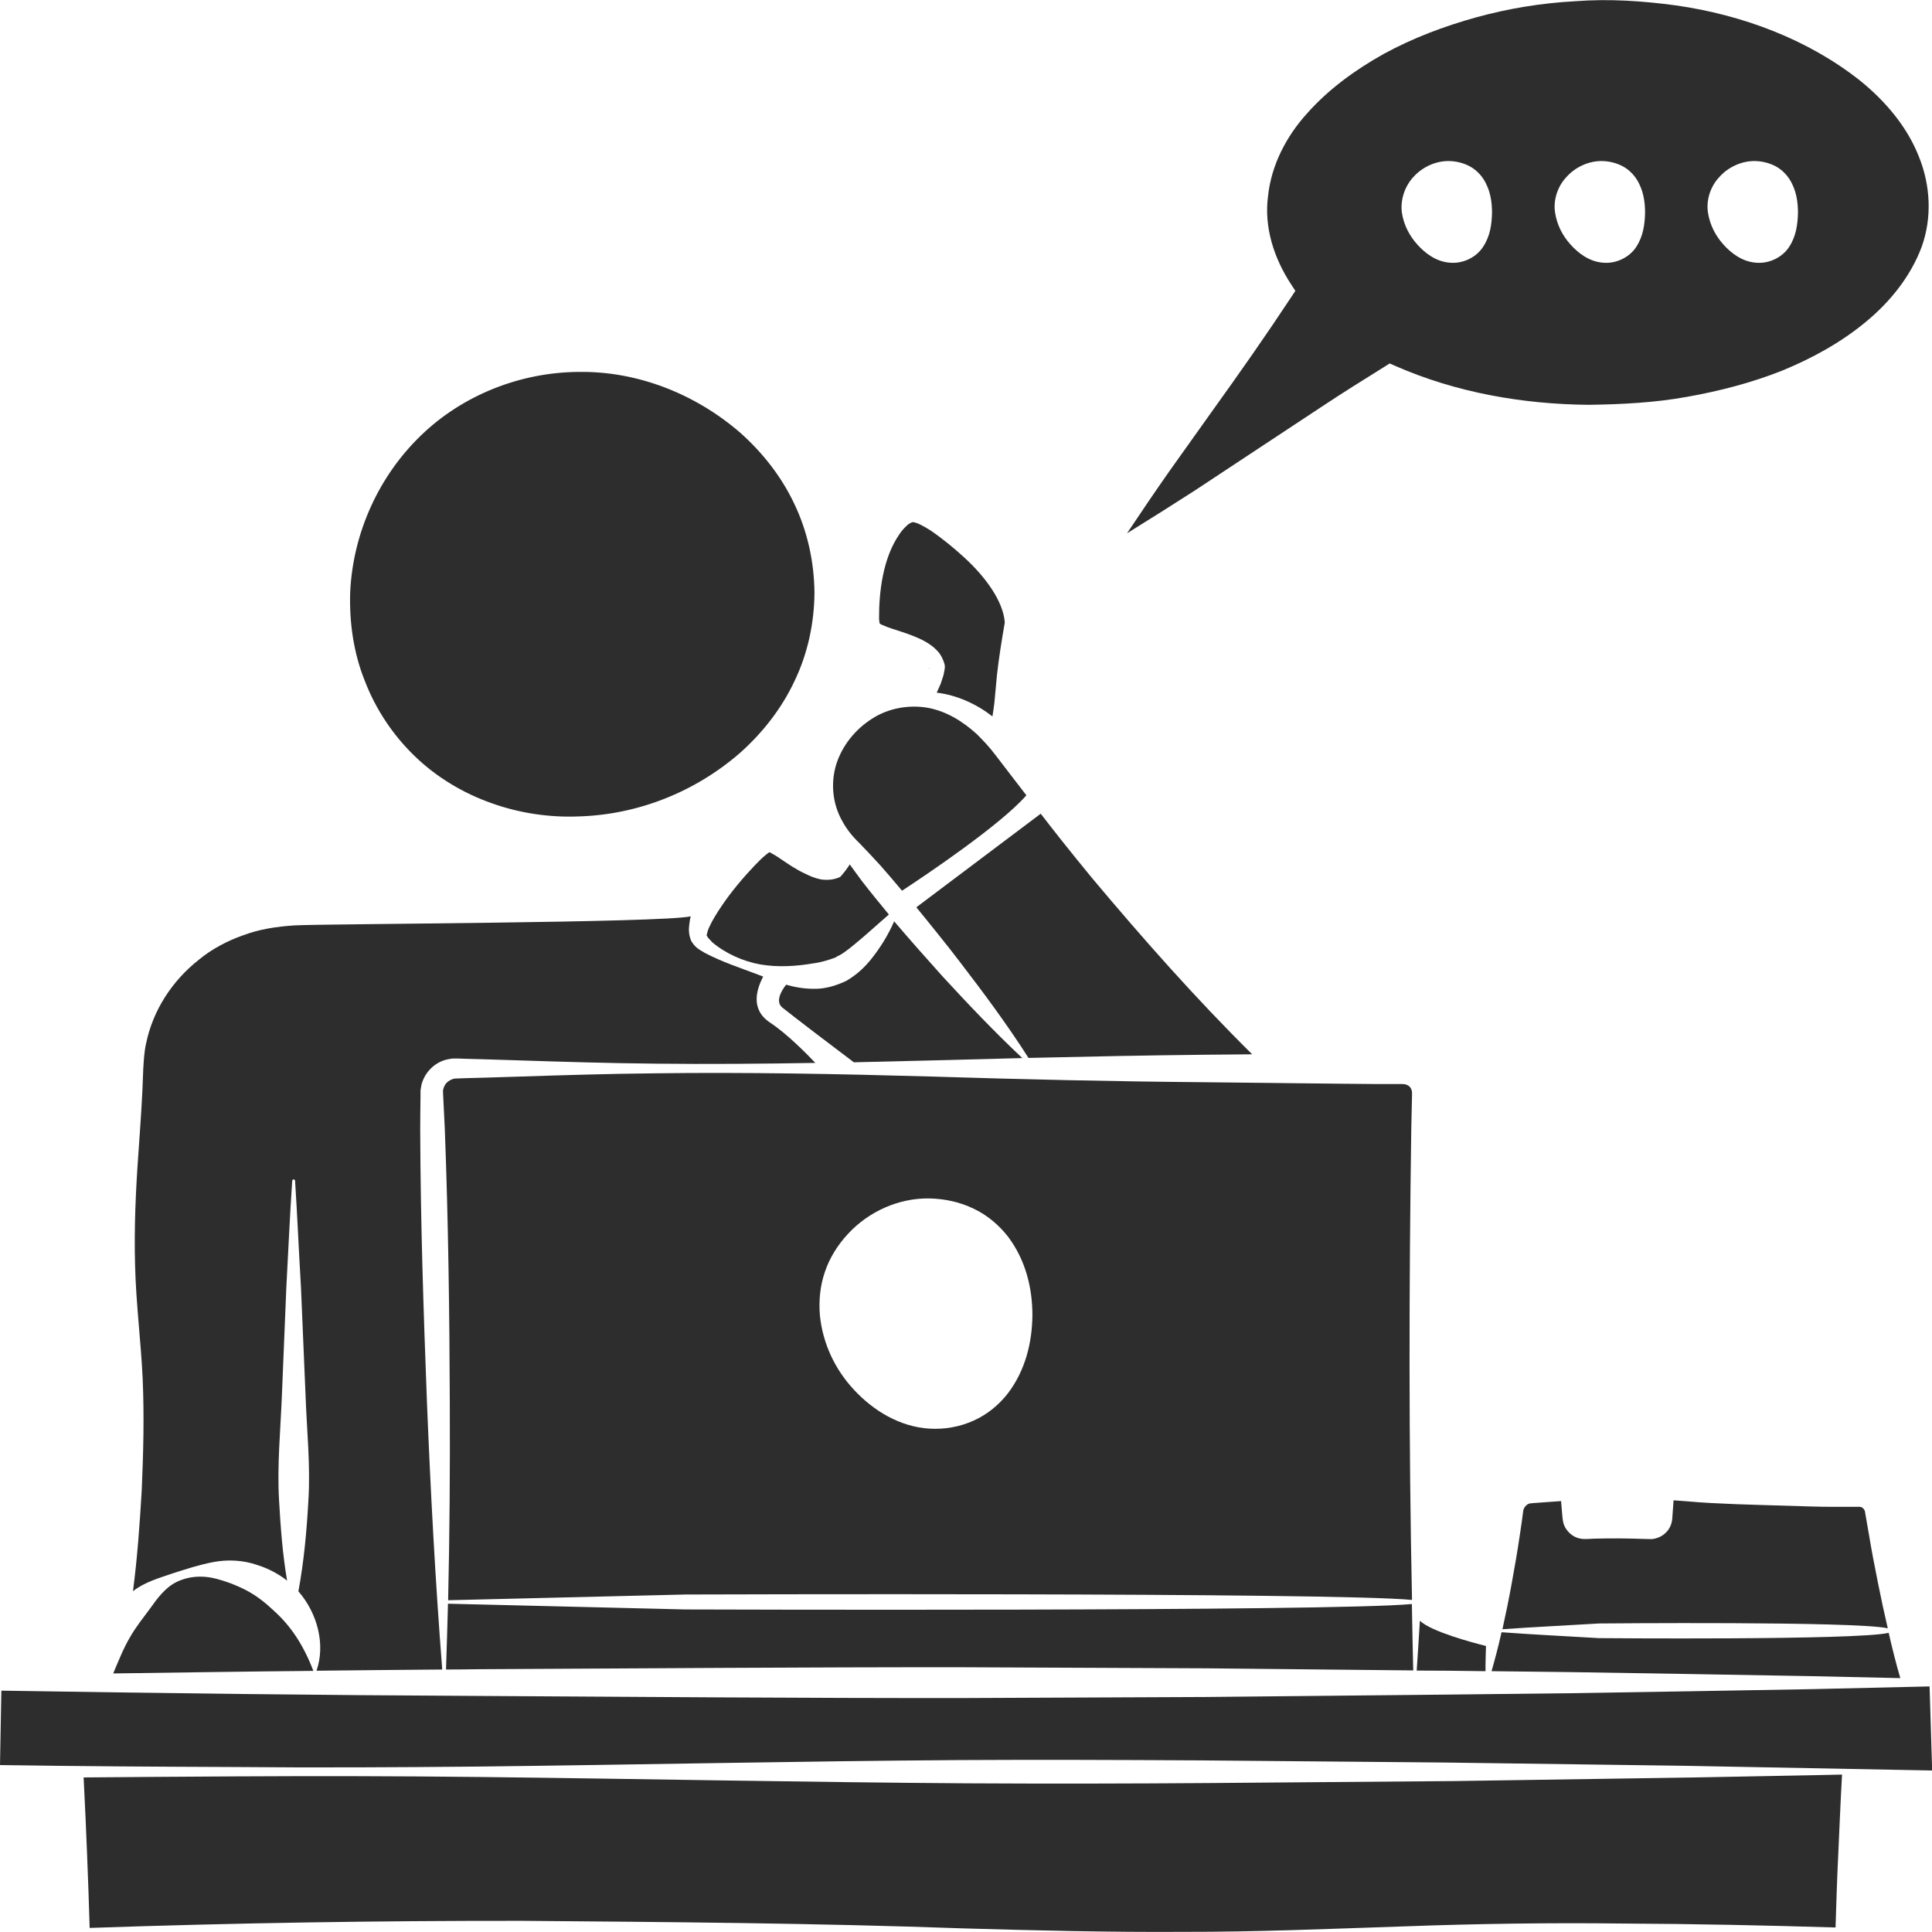 <?xml version="1.0" encoding="utf-8"?>
<!-- Generator: Adobe Illustrator 24.1.2, SVG Export Plug-In . SVG Version: 6.00 Build 0)  -->
<svg version="1.1" id="Layer_1" xmlns="http://www.w3.org/2000/svg" xmlns:xlink="http://www.w3.org/1999/xlink" x="0px" y="0px"
	 viewBox="0 0 128 128" style="enable-background:new 0 0 128 128;" xml:space="preserve">
<style type="text/css">
	.st0{fill:#2D2D2D;}
</style>
<g>
	<path class="st0" d="M102.88,99.49l-0.83,0.06l-0.42,0.03l-0.2,0.02c-0.03,0-0.06,0-0.09,0.01c-0.22,0.06-0.38,0.27-0.42,0.47
		l-0.1,0.75l-0.12,0.82c-0.16,1.1-0.35,2.19-0.55,3.28c-0.18,1-0.39,2.02-0.61,3.01c2.13-0.15,4.26-0.25,6.39-0.38
		c0,0,17.08-0.16,19.14,0.32c-0.23-0.98-0.44-1.97-0.64-2.96c-0.22-1.09-0.43-2.17-0.61-3.27l-0.27-1.55
		c-0.05-0.14-0.18-0.26-0.33-0.27h-1.51c-0.56,0-1.12,0-1.67-0.02l-3.34-0.1c-1.11-0.03-2.22-0.07-3.33-0.13
		c-0.56-0.03-1.12-0.07-1.67-0.12l-0.82-0.06l-0.05,0.67l-0.03,0.42c0,0.13-0.03,0.37-0.1,0.54c-0.13,0.36-0.42,0.65-0.75,0.8
		c-0.17,0.08-0.36,0.13-0.54,0.14c-0.19,0-0.29-0.01-0.44-0.01c-1.12-0.04-2.23-0.05-3.34-0.02l-0.42,0.02
		c-0.12,0-0.31,0.02-0.49-0.02c-0.37-0.06-0.7-0.28-0.93-0.6c-0.11-0.15-0.19-0.32-0.23-0.52c-0.02-0.09-0.03-0.19-0.04-0.28
		l-0.02-0.2l-0.07-0.83v-0.06L102.88,99.49z"/>
	<path class="st0" d="M110.9,99.08c0-0.01,0-0.03,0-0.03l0,0.01C110.9,99.07,110.9,99.07,110.9,99.08
		C110.9,99.08,110.9,99.08,110.9,99.08L110.9,99.08z"/>
	<path class="st0" d="M98.82,110.72l5.15,0.06l8.03,0.13l8.03,0.14l5.87,0.13c-0.29-0.99-0.54-2-0.77-3
		c-2.09,0.5-19.2,0.35-19.2,0.35c-2.15-0.13-4.3-0.23-6.45-0.39C99.29,109.01,99.06,109.87,98.82,110.72z"/>
	<path class="st0" d="M43.4,71.11c-3.02,0.03-6.06,0.12-9.09,0.22l-2.27,0.07l-1.14,0.03l-0.56,0.02c-0.11,0-0.17,0.01-0.22,0.01
		c-0.05,0.01-0.1,0.02-0.15,0.04c-0.21,0.07-0.39,0.21-0.5,0.4c-0.05,0.09-0.09,0.19-0.11,0.29c-0.01,0.05-0.01,0.1-0.01,0.15
		l0.01,0.22c0.03,0.75,0.08,1.51,0.11,2.26c0.23,6.04,0.31,12.08,0.33,18.13c0.02,4.35-0.01,8.72-0.11,13.07l15.73-0.38
		c0,0,42.86-0.15,48.13,0.36c-0.22-10.39-0.2-20.8-0.05-31.18l0.05-2.27v-0.19c0-0.04-0.01-0.07-0.02-0.1
		c-0.01-0.06-0.04-0.13-0.07-0.18c-0.08-0.12-0.2-0.2-0.33-0.23c-0.03-0.02-0.07-0.02-0.1-0.02l-0.18-0.01h-1.7l-2.27-0.02
		l-9.09-0.1c-6.06-0.05-12.13-0.19-18.19-0.38C55.52,71.15,49.45,71.03,43.4,71.11z M54.65,84.27c0.31-0.93,0.85-1.79,1.53-2.52
		c1.35-1.47,3.36-2.39,5.4-2.35c1.01,0.02,2.03,0.24,2.93,0.68c0.91,0.43,1.69,1.1,2.28,1.86c1.18,1.57,1.61,3.43,1.61,5.2
		c-0.02,1.76-0.44,3.62-1.63,5.18c-0.59,0.76-1.38,1.41-2.29,1.81c-0.91,0.41-1.92,0.58-2.9,0.52c-2-0.12-3.74-1.22-4.98-2.55
		c-1.26-1.34-2.09-3.06-2.28-4.96C54.24,86.19,54.33,85.2,54.65,84.27z"/>
	<path class="st0" d="M95.94,110.69l2.48,0.03c-0.01-0.56,0.02-1.12,0.03-1.67c-0.84-0.21-3.61-0.94-4.38-1.67
		c-0.07,1.1-0.13,2.2-0.21,3.3L95.94,110.69z"/>
	<polygon class="st0" points="110.89,99.09 110.9,99.09 110.9,99.08 110.9,99.06 110.89,99.08 	"/>
	<path class="st0" d="M83.44,29.67l4.15-2.74c1.37-0.91,2.75-1.77,4.13-2.63l0.35-0.22l0.41,0.18c4,1.75,8.4,2.52,12.77,2.56
		c2.19-0.03,4.38-0.14,6.53-0.53c2.14-0.38,4.26-0.93,6.28-1.73c2-0.82,3.91-1.87,5.55-3.23c1.64-1.35,2.98-3.04,3.7-4.96
		c0.7-1.93,0.6-4.09-0.19-6.02c-0.77-1.95-2.2-3.65-3.9-5.02c-3.44-2.72-7.77-4.34-12.17-4.97c-2.21-0.3-4.45-0.45-6.68-0.28
		c-2.22,0.12-4.44,0.48-6.57,1.07c-2.13,0.59-4.2,1.37-6.12,2.42c-1.9,1.06-3.67,2.35-5.07,3.93c-1.42,1.56-2.39,3.48-2.6,5.5
		c-0.27,2.03,0.38,4.09,1.53,5.84l0.28,0.43l-0.27,0.41c-1.69,2.56-3.43,5.04-5.27,7.6l-2.8,3.93c-0.94,1.34-1.87,2.71-2.81,4.12
		c1.52-0.94,3.01-1.88,4.47-2.82L83.44,29.67z M113.9,11.74c0.58-0.66,1.48-1.09,2.39-1.07c0.45,0.01,0.9,0.12,1.3,0.32
		c0.4,0.2,0.73,0.52,0.96,0.87c0.47,0.73,0.57,1.53,0.57,2.25c-0.02,0.72-0.11,1.52-0.58,2.24c-0.46,0.72-1.38,1.15-2.25,1.05
		c-0.88-0.08-1.6-0.63-2.11-1.2c-0.52-0.58-0.89-1.28-1.02-2.1C113.03,13.31,113.29,12.39,113.9,11.74z M103.77,11.74
		c0.58-0.66,1.48-1.09,2.39-1.07c0.45,0.01,0.9,0.12,1.3,0.32c0.4,0.2,0.73,0.52,0.96,0.87c0.47,0.73,0.57,1.53,0.57,2.25
		c-0.02,0.72-0.11,1.52-0.58,2.24c-0.46,0.72-1.38,1.15-2.25,1.05c-0.88-0.08-1.6-0.63-2.11-1.2c-0.52-0.58-0.89-1.28-1.02-2.1
		C102.9,13.31,103.16,12.39,103.77,11.74z M93.63,11.74c0.58-0.66,1.48-1.09,2.39-1.07c0.45,0.01,0.9,0.12,1.3,0.32
		c0.4,0.2,0.73,0.52,0.96,0.87c0.47,0.73,0.57,1.53,0.57,2.25c-0.02,0.72-0.11,1.52-0.59,2.24c-0.46,0.72-1.38,1.15-2.25,1.05
		c-0.88-0.08-1.6-0.63-2.11-1.2c-0.52-0.58-0.89-1.28-1.02-2.1C92.77,13.31,93.03,12.39,93.63,11.74z"/>
	<path class="st0" d="M112.32,117.76L96.35,118l-16.08,0.13c-5.37,0.04-10.75,0.05-16.15,0.02c-10.8-0.07-21.63-0.3-32.38-0.42
		c-5.39-0.06-10.74-0.07-16.11-0.04c-3.36,0.02-6.73,0.04-10.09,0.07c0.09,1.71,0.16,3.41,0.23,5.11c0.07,1.62,0.12,3.25,0.17,4.86
		c9.55-0.33,19.11-0.48,28.66-0.47c9.73,0.08,19.46,0.15,29.19,0.5c4.87,0.14,9.72,0.26,14.59,0.23c4.87,0.01,9.73-0.2,14.59-0.36
		c4.87-0.18,9.73-0.25,14.6-0.19c4.67,0.02,9.36,0.12,14.04,0.26c0.05-1.62,0.1-3.25,0.18-4.86c0.08-1.76,0.15-3.51,0.25-5.27
		l-1.82,0.04L112.32,117.76z"/>
	<path class="st0" d="M27.48,50.1c1.45,1.4,3.21,2.45,5.08,3.11c1.87,0.67,3.85,0.96,5.8,0.88c3.9-0.12,7.68-1.61,10.67-4.21
		c1.47-1.31,2.74-2.91,3.6-4.74c0.88-1.82,1.32-3.86,1.33-5.89c-0.02-2.03-0.47-4.07-1.34-5.88c-0.86-1.82-2.13-3.42-3.61-4.73
		c-2.99-2.57-6.79-4.05-10.65-4c-3.84,0.02-7.66,1.5-10.45,4.19c-2.79,2.68-4.53,6.45-4.71,10.42c-0.06,1.98,0.22,4,0.97,5.86
		C24.89,46.99,26.03,48.7,27.48,50.1z"/>
	<path class="st0" d="M62.15,61.89c0.49,0.6,0.96,1.21,1.43,1.82c1.59,2.07,3.15,4.17,4.56,6.38c3.88-0.09,7.75-0.17,11.63-0.21
		l3.19-0.03c-3.76-3.72-7.24-7.66-10.62-11.69c-0.69-0.84-1.38-1.69-2.07-2.56c-0.44-0.56-0.89-1.13-1.32-1.69l-8.24,6.2
		C61.19,60.71,61.68,61.29,62.15,61.89z"/>
	<path class="st0" d="M18.15,106.72c-0.54-0.51-1.12-0.98-1.8-1.34c-0.67-0.35-1.41-0.64-2.22-0.83c-0.81-0.18-1.7-0.11-2.45,0.27
		c-0.76,0.38-1.28,1.11-1.73,1.74c-0.46,0.63-0.94,1.21-1.33,1.9c-0.4,0.66-0.76,1.55-1.12,2.41c4.42-0.06,8.84-0.13,13.26-0.17
		C20.11,108.99,19.26,107.72,18.15,106.72z"/>
	<path class="st0" d="M8.81,105.42c0.79-0.62,1.77-0.88,2.63-1.18c0.88-0.28,1.75-0.57,2.7-0.75c0.95-0.18,1.98-0.13,2.92,0.2
		c0.7,0.22,1.37,0.57,1.96,1.03c-0.3-1.77-0.43-3.53-0.53-5.29c-0.14-2.35,0.1-4.72,0.19-7.07l0.29-7.06
		c0.13-2.36,0.23-4.72,0.39-7.07c0-0.05,0.05-0.09,0.1-0.09s0.08,0.04,0.09,0.09c0.15,2.35,0.25,4.71,0.39,7.06l0.3,7.07
		c0.08,2.35,0.34,4.71,0.19,7.07c-0.11,2-0.29,4-0.66,6c1.27,1.46,1.8,3.53,1.2,5.26c2.78-0.03,5.56-0.06,8.33-0.08
		c-0.46-5.87-0.77-11.74-1.01-17.62c-0.23-6.04-0.43-12.08-0.45-18.13c0-0.75,0.01-1.5,0.02-2.26v-0.35
		c0.02-0.13,0.04-0.27,0.07-0.41c0.07-0.26,0.19-0.52,0.35-0.74c0.32-0.45,0.78-0.77,1.3-0.9c0.13-0.03,0.26-0.05,0.4-0.07h0.36
		l0.56,0.02l1.14,0.03l2.27,0.07c3.03,0.1,6.07,0.19,9.09,0.22c3.54,0.04,7.08,0.01,10.62-0.05c-0.6-0.63-1.87-1.92-3-2.67
		c-1.33-0.88-0.89-2.21-0.46-3.05c-0.11-0.04-0.23-0.09-0.34-0.13c-1.18-0.45-2.34-0.82-3.51-1.43c-0.3-0.2-0.59-0.27-0.91-0.79
		c-0.22-0.51-0.16-0.91-0.11-1.28c0.02-0.12,0.04-0.24,0.07-0.36c-1.88,0.43-24.28,0.49-26.25,0.6c-1.21,0.08-2.31,0.25-3.39,0.65
		c-1.07,0.38-2.08,0.91-2.94,1.62c-1.76,1.38-3.05,3.35-3.5,5.55c-0.13,0.56-0.15,1.1-0.19,1.71c-0.03,0.62-0.04,1.24-0.08,1.86
		c-0.06,1.24-0.16,2.48-0.24,3.71c-0.18,2.48-0.29,4.96-0.22,7.44c0.06,2.48,0.38,4.96,0.5,7.44c0.11,2.48,0.05,4.95-0.06,7.44
		C9.26,100.97,9.1,103.19,8.81,105.42z"/>
	<path class="st0" d="M51.71,56.9c-0.24-0.17-0.48-0.31-0.67-0.41c-0.02-0.01-0.05-0.02-0.07-0.03c-0.07,0.05-0.25,0.18-0.39,0.31
		c-0.19,0.16-0.38,0.38-0.58,0.57c-0.77,0.81-1.54,1.72-2.18,2.67c-0.32,0.47-0.62,0.95-0.83,1.41c-0.11,0.22-0.15,0.46-0.17,0.53
		c-0.04-0.02,0.05,0.11,0.1,0.19c0.08,0.09,0.18,0.19,0.27,0.29c0.88,0.74,2.03,1.26,3.2,1.47c1.19,0.2,2.41,0.11,3.46-0.07
		c0.55-0.07,1.02-0.22,1.47-0.38c0.2-0.13,0.4-0.19,0.63-0.37c0.22-0.16,0.45-0.33,0.67-0.52c0.75-0.61,1.49-1.3,2.27-1.97
		c-0.6-0.73-1.2-1.46-1.78-2.21c-0.27-0.37-0.55-0.74-0.81-1.11c-0.18,0.28-0.38,0.55-0.61,0.8l-0.01,0.02l-0.11,0.05
		c-0.38,0.16-0.81,0.18-1.2,0.12c-0.38-0.08-0.72-0.22-1.03-0.38C52.72,57.6,52.19,57.22,51.71,56.9z"/>
	<path class="st0" d="M63.81,110.46l16.07,0.07l13.75,0.14c-0.04-1.47-0.06-2.93-0.09-4.4c-5.27,0.51-48.13,0.36-48.13,0.36
		l-15.73-0.38c-0.04,1.45-0.08,2.91-0.13,4.36c0.71,0,1.43-0.01,2.14-0.02C42.39,110.54,53.1,110.45,63.81,110.46z"/>
	<path class="st0" d="M31.62,117.04c10.66-0.12,21.26-0.36,31.88-0.43c5.3-0.03,10.63-0.01,15.98,0.02l16.06,0.14l16.16,0.22
		l16.31,0.31l-0.17-5.57l-7.79,0.18l-8.03,0.14l-8.03,0.13l-8.03,0.09l-16.06,0.16l-16.07,0.07c-10.71,0.01-21.42-0.08-32.13-0.14
		c-10.54-0.05-21.08-0.18-31.61-0.35L0,116.94c5.19,0.08,10.39,0.11,15.58,0.13C20.93,117.12,26.28,117.09,31.62,117.04z"/>
	<path class="st0" d="M67.73,70.1c-1.85-1.74-3.59-3.57-5.3-5.43c-1.08-1.2-2.15-2.41-3.19-3.63c-0.4,0.92-0.94,1.79-1.59,2.59
		c-0.42,0.5-0.89,0.95-1.59,1.36c-0.66,0.31-1.38,0.53-2.08,0.52c-0.66,0.01-1.29-0.1-1.9-0.27c-0.31,0.4-0.74,1.12-0.24,1.52
		c0.6,0.49,3.73,2.87,4.73,3.62c1.67-0.04,3.33-0.08,5-0.12C63.63,70.21,65.68,70.15,67.73,70.1z"/>
	<path class="st0" d="M56.92,55.84c0.48,0.5,0.95,0.99,1.41,1.5c0.24,0.27,0.48,0.56,0.72,0.83c0.23,0.28,0.47,0.56,0.71,0.84
		c0.01,0,0.01-0.01,0.02-0.01c1.51-0.99,6.52-4.35,8.22-6.31c-0.25-0.34-0.52-0.66-0.77-1l-1.25-1.63
		c-0.42-0.56-0.81-0.97-1.27-1.43c-0.93-0.84-2.02-1.52-3.26-1.74c-1.23-0.21-2.59,0.02-3.68,0.73c-1.11,0.7-1.98,1.79-2.37,3.03
		c-0.38,1.25-0.23,2.6,0.37,3.69C56.07,54.91,56.46,55.4,56.92,55.84z"/>
	<path class="st0" d="M58.47,41.41c0.33,0.16,0.82,0.3,1.3,0.46c0.5,0.17,1.02,0.35,1.54,0.64c0.25,0.15,0.52,0.32,0.76,0.58
		c0.24,0.23,0.42,0.59,0.51,0.93l0.01,0.05c0.02,0.15,0,0.17,0,0.24l-0.03,0.16c-0.01,0.1-0.04,0.19-0.06,0.29l-0.18,0.55
		c-0.08,0.19-0.17,0.39-0.26,0.58c1.33,0.16,2.61,0.74,3.66,1.55l0.03,0.03c0.05-0.31,0.1-0.62,0.13-0.9l0.17-1.84
		c0.13-1.17,0.32-2.33,0.52-3.49c-0.1-1.41-1.29-3.03-2.68-4.3c-0.7-0.64-1.46-1.27-2.26-1.81c-0.19-0.12-0.41-0.25-0.61-0.35
		c-0.09-0.04-0.21-0.11-0.3-0.13c-0.08-0.03-0.19-0.05-0.21-0.06c-0.1,0-0.31,0.1-0.46,0.26c-0.16,0.15-0.33,0.34-0.46,0.54
		c-1.11,1.6-1.36,3.86-1.35,5.62c0.01,0.1,0.02,0.19,0.03,0.26C58.27,41.3,58.34,41.37,58.47,41.41z"/>
	<path class="st0" d="M61.58,44.33V44.3c0-0.02-0.02-0.09-0.02-0.03L61.58,44.33z"/>
</g>
</svg>
